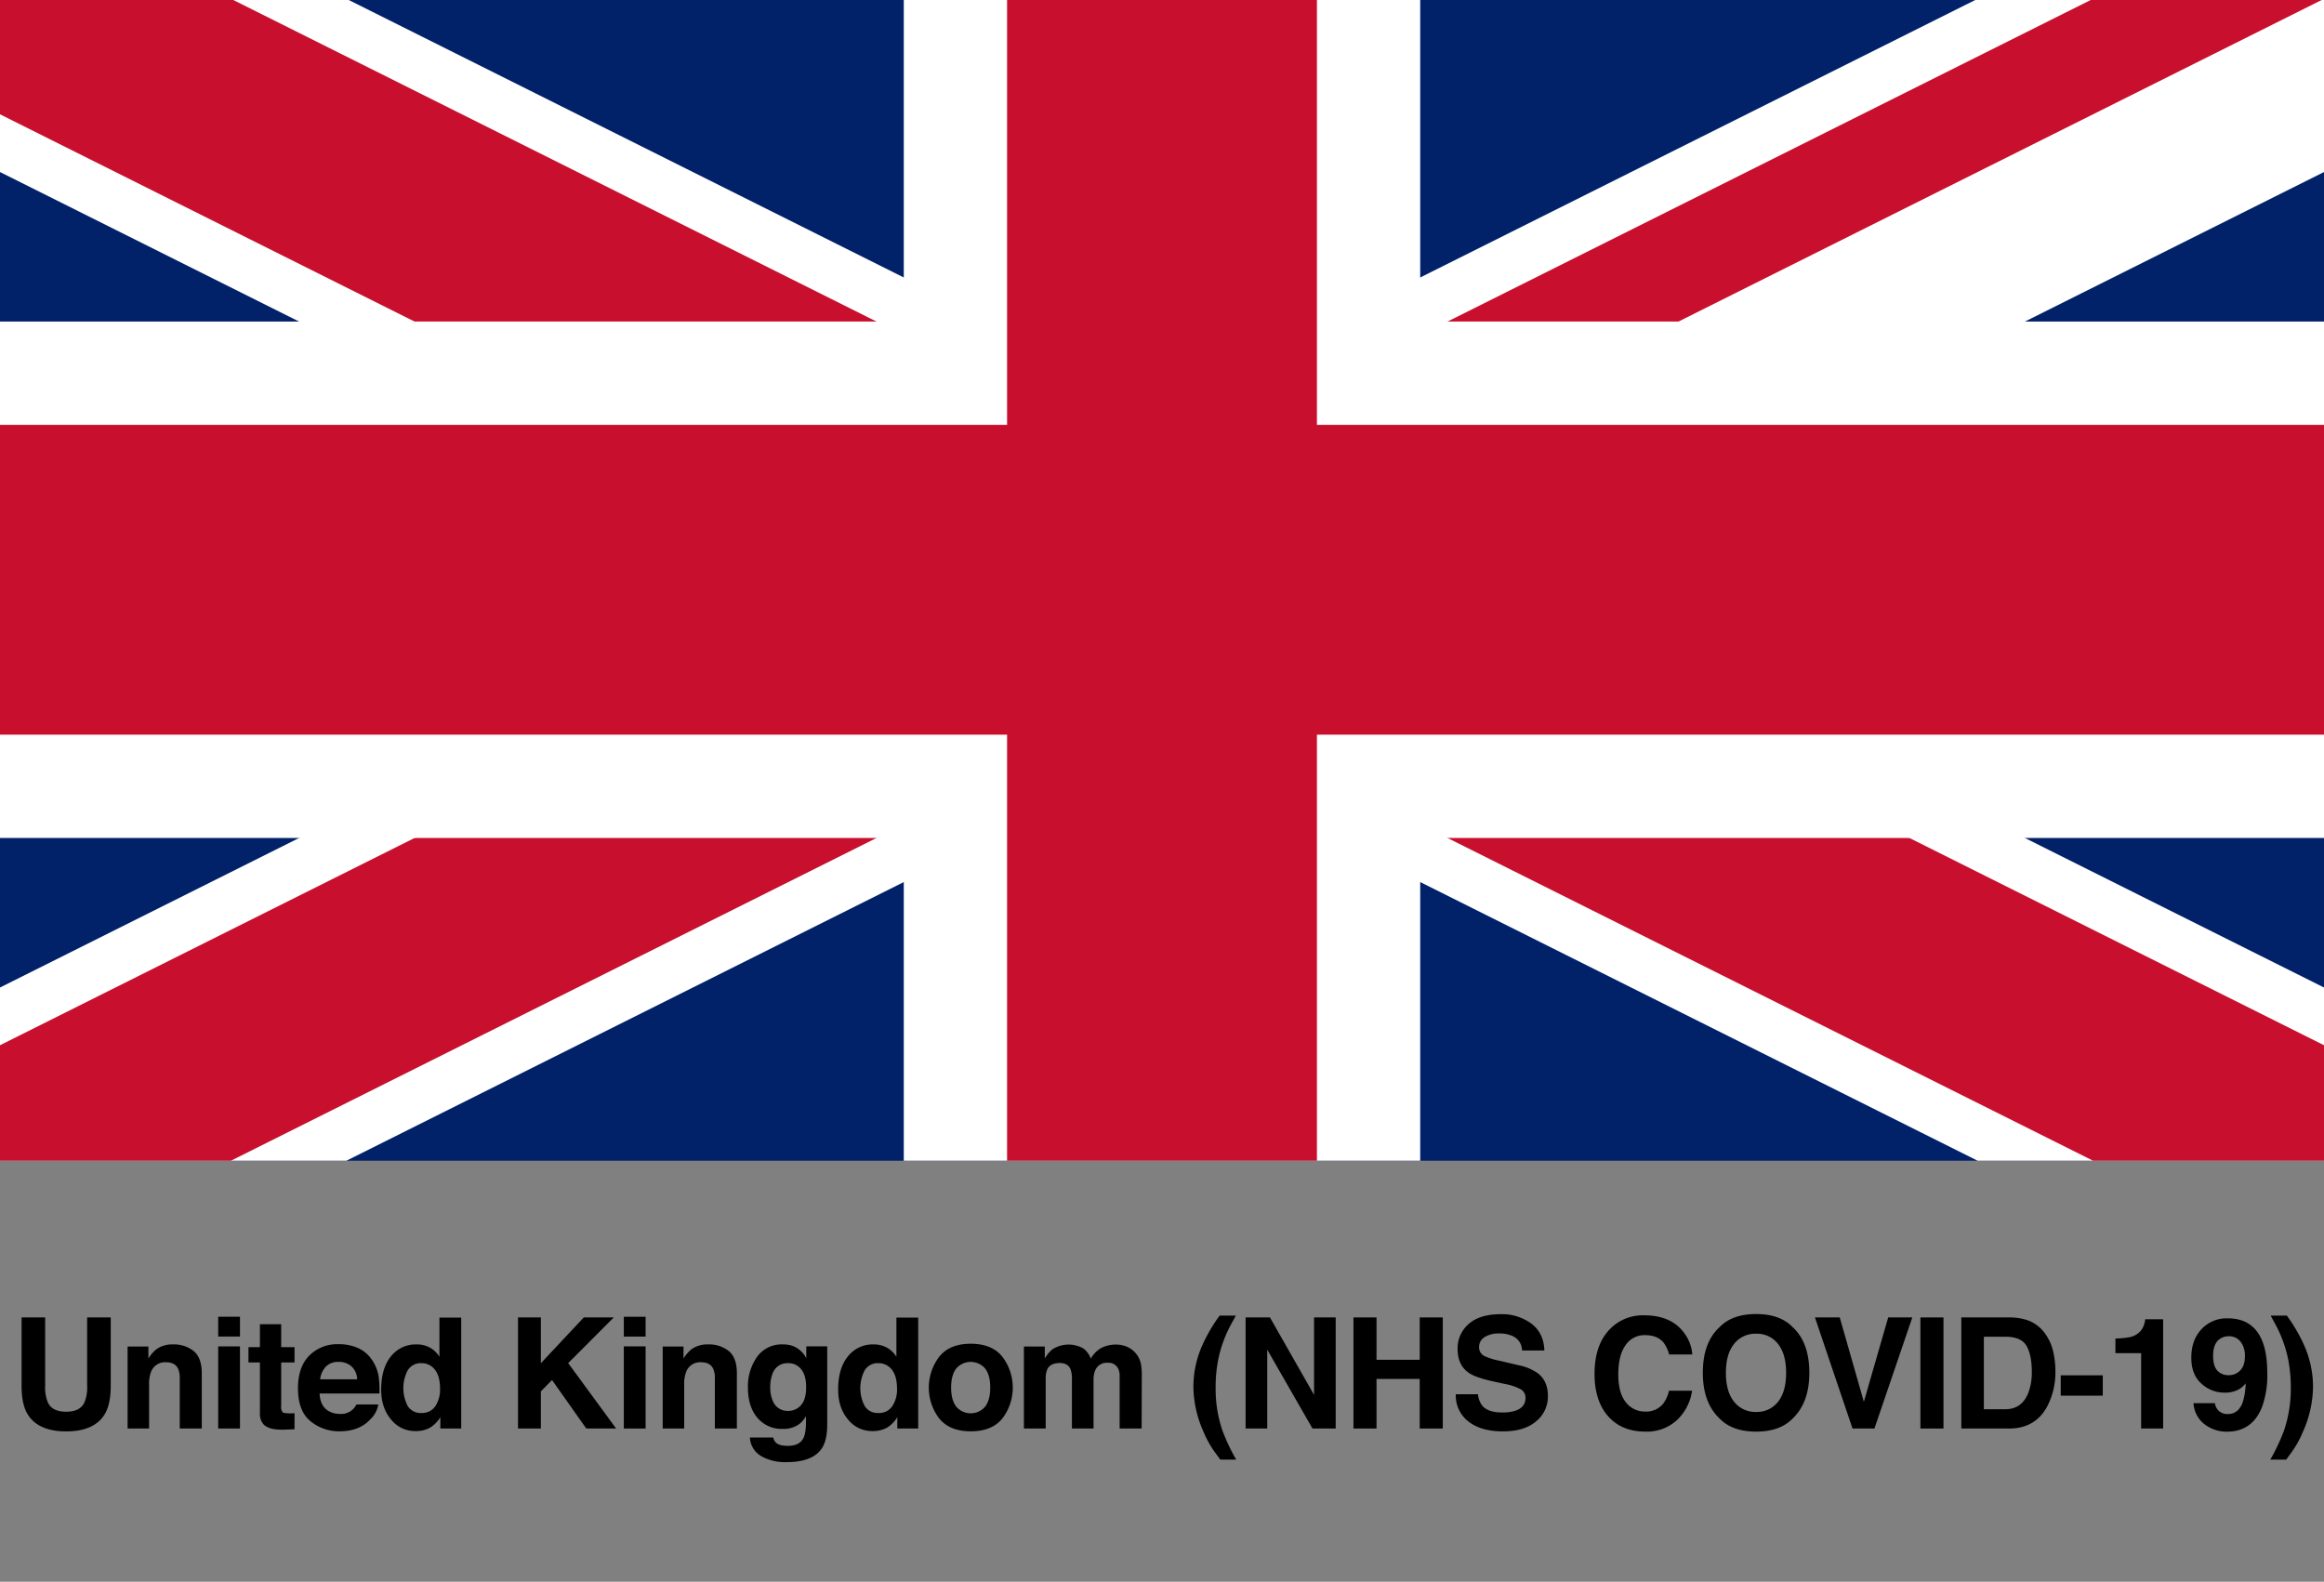 <svg id="Layer_1" data-name="Layer 1" xmlns="http://www.w3.org/2000/svg" xmlns:xlink="http://www.w3.org/1999/xlink" viewBox="0 0 900 612.634"><rect x="0" y="0" width="900" height="612.634" fill="#808080" stroke="none"/><defs><style>.cls-1{fill:none;}.cls-2{clip-path:url(#clip-path);}.cls-3{fill:#012169;}.cls-4{fill:#fff;}.cls-5{clip-path:url(#clip-path-2);}.cls-6{fill:#c8102e;}</style><clipPath id="clip-path"><rect class="cls-1" y="-0.452" width="900" height="450"/></clipPath><clipPath id="clip-path-2"><polygon class="cls-1" points="450 224.548 900 224.548 900 449.548 450 449.548 0 449.548 0 224.548 0 -0.452 450 -0.452 900 -0.452 450 224.548"/></clipPath></defs><g class="cls-2"><path class="cls-3" d="M0-.452v450H900v-450Z"/><path d="M0-.452l900,450m0-450-900,450"/><polygon class="cls-4" points="873.167 503.213 450 291.63 26.833 503.213 -26.833 395.883 315.836 224.548 -26.833 53.213 26.833 -54.117 450 157.466 873.167 -54.117 926.833 53.213 584.164 224.548 926.833 395.883 873.167 503.213"/><g class="cls-5"><path d="M0-.452l900,450m0-450-900,450"/><polygon class="cls-6" points="882.112 485.325 450 269.269 17.887 485.325 -17.888 413.77 360.557 224.548 -17.888 35.325 17.887 -36.23 450 179.826 882.112 -36.23 917.887 35.325 539.442 224.548 917.887 413.77 882.112 485.325"/></g><path d="M450-.452v450m-450-225H900"/><polygon class="cls-4" points="550 449.548 350 449.548 350 324.548 0 324.548 0 124.548 350 124.548 350 -0.452 550 -0.452 550 124.548 900 124.548 900 324.548 550 324.548 550 449.548"/><path d="M450-.452v450m-450-225H900"/><polygon class="cls-6" points="510 449.548 390 449.548 390 284.548 0 284.548 0 164.548 390 164.548 390 -0.452 510 -0.452 510 164.548 900 164.548 900 284.548 510 284.548 510 449.548"/></g><path d="M8.352,510.25H17.488v26.425a14.955,14.955,0,0,0,1.048,6.475q1.627,3.617,7.097,3.617,5.439,0,7.067-3.617a14.972,14.972,0,0,0,1.047-6.475v-26.425h9.137v26.446q0,6.858-2.128,10.683-3.962,7.006-15.123,7.006-11.161,0-15.153-7.006-2.127-3.823-2.127-10.683Z"/><path d="M75.013,523.283q3.125,2.584,3.125,8.567v21.425H69.615V533.923a8.891,8.891,0,0,0-.666-3.854q-1.219-2.451-4.637-2.451a5.746,5.746,0,0,0-5.766,3.59,12.413,12.413,0,0,0-.812,4.846v17.222H49.416V521.517h8.057V526.158a14.09,14.09,0,0,1,3.022-3.531A10.47,10.47,0,0,1,66.977,520.7,12.197,12.197,0,0,1,75.013,523.283Z"/><path d="M92.931,517.664H84.496v-7.677h8.436Zm-8.436,3.795h8.436v31.816H84.496Z"/><path d="M96.224,527.677V521.751h4.437v-8.874h8.231v8.874h5.166v5.926h-5.166v16.812a3.787,3.787,0,0,0,.496,2.438q.497.482,3.036.481.378,0,.803-.015.422-.015.831-.044v6.218l-3.94.146q-5.896.205-8.056-2.043a6.081,6.081,0,0,1-1.401-4.407V527.677Z"/><path d="M138.638,522.103a12.949,12.949,0,0,1,5.498,4.707,15.633,15.633,0,0,1,2.534,6.577,40.571,40.571,0,0,1,.274,6.314H123.772q.193,4.787,3.327,6.714a8.452,8.452,0,0,0,4.587,1.196,6.459,6.459,0,0,0,6.331-3.648h8.494a10.387,10.387,0,0,1-3.085,5.75q-4.274,4.642-11.97,4.642a17.341,17.341,0,0,1-11.207-3.915q-4.854-3.914-4.854-12.737,0-8.268,4.383-12.679a15.338,15.338,0,0,1,11.378-4.412A18.112,18.112,0,0,1,138.638,522.103ZM126.193,529.29a8.65,8.65,0,0,0-2.217,4.925h14.332a6.942,6.942,0,0,0-2.216-5.027,7.289,7.289,0,0,0-4.934-1.716A6.596,6.596,0,0,0,126.193,529.29Z"/><path d="M166.53,521.97a10.108,10.108,0,0,1,3.648,3.518V510.308h8.436v42.967h-8.085V548.868a11.74,11.74,0,0,1-4.058,4.115,11.388,11.388,0,0,1-5.663,1.284,11.821,11.821,0,0,1-9.384-4.51q-3.81-4.509-3.81-11.573,0-8.145,3.751-12.814A12.203,12.203,0,0,1,161.392,520.7,10.262,10.262,0,0,1,166.53,521.97Zm2.043,22.666a11.611,11.611,0,0,0,1.839-6.802q0-5.837-2.948-8.348a6.347,6.347,0,0,0-4.203-1.519,5.844,5.844,0,0,0-5.356,2.759,14.876,14.876,0,0,0,.029,13.895,5.876,5.876,0,0,0,5.269,2.642A6.143,6.143,0,0,0,168.573,544.636Z"/><path d="M200.611,510.25h8.845v17.728l16.623-17.728H237.696l-17.656,17.695,18.562,25.33H227.042L213.786,534.494l-4.33,4.391v14.391H200.611Z"/><path d="M250.022,517.664h-8.436v-7.677h8.436Zm-8.436,3.795h8.436v31.816h-8.436Z"/><path d="M282.24,523.283q3.124,2.584,3.125,8.567v21.425h-8.523V533.923a8.891,8.891,0,0,0-.666-3.854q-1.219-2.451-4.637-2.451a5.746,5.746,0,0,0-5.766,3.59,12.413,12.413,0,0,0-.812,4.846v17.222h-8.319V521.517h8.057V526.158a14.09,14.09,0,0,1,3.022-3.531A10.47,10.47,0,0,1,274.204,520.7,12.197,12.197,0,0,1,282.24,523.283Z"/><path d="M307.345,521.43a9.995,9.995,0,0,1,4.897,4.612v-4.583h8.114v30.182q0,6.158-2.072,9.282-3.562,5.37-13.661,5.371a18.611,18.611,0,0,1-9.953-2.394,8.829,8.829,0,0,1-4.262-7.151h9.049a3.748,3.748,0,0,0,1.138,2.102q1.343,1.138,4.524,1.139,4.496,0,6.014-3.007.992-1.926.992-6.48v-2.043a10.16,10.16,0,0,1-2.568,3.065,10.332,10.332,0,0,1-6.451,1.896,12.206,12.206,0,0,1-9.793-4.305q-3.664-4.305-3.663-11.661a19.673,19.673,0,0,1,3.527-11.924,11.648,11.648,0,0,1,9.999-4.831A10.94,10.94,0,0,1,307.345,521.43Zm2.833,22.812q2.005-2.203,2.006-7.02,0-4.525-1.904-6.889a6.211,6.211,0,0,0-5.101-2.365,6.013,6.013,0,0,0-6.018,4.116,14.657,14.657,0,0,0-.872,5.4,12.364,12.364,0,0,0,.93,4.933,6.063,6.063,0,0,0,6.047,4.028A6.388,6.388,0,0,0,310.178,544.241Z"/><path d="M343.499,521.97a10.108,10.108,0,0,1,3.648,3.518V510.308h8.436v42.967h-8.085V548.868a11.74,11.74,0,0,1-4.058,4.115,11.388,11.388,0,0,1-5.663,1.284,11.821,11.821,0,0,1-9.384-4.51q-3.81-4.509-3.81-11.573,0-8.145,3.751-12.814A12.203,12.203,0,0,1,338.361,520.7,10.262,10.262,0,0,1,343.499,521.97Zm2.043,22.666a11.611,11.611,0,0,0,1.839-6.802q0-5.837-2.948-8.348a6.347,6.347,0,0,0-4.203-1.519,5.844,5.844,0,0,0-5.356,2.759,14.876,14.876,0,0,0,.029,13.895,5.876,5.876,0,0,0,5.269,2.642A6.143,6.143,0,0,0,345.542,544.636Z"/><path d="M388.181,549.383q-4.028,4.973-12.23,4.973-8.202,0-12.229-4.973a19.738,19.738,0,0,1,0-23.899q4.027-5.046,12.229-5.046,8.203,0,12.23,5.046a19.738,19.738,0,0,1,0,23.899ZM381.526,544.785q1.956-2.594,1.956-7.374,0-4.78-1.956-7.359a7.392,7.392,0,0,0-11.223,0q-1.97,2.58-1.971,7.359,0,4.78,1.971,7.374a7.367,7.367,0,0,0,11.223,0Z"/><path d="M436.368,521.576a9.253,9.253,0,0,1,3.707,2.86,9.151,9.151,0,0,1,1.81,4.086,28.284,28.284,0,0,1,.292,4.7l-.059,20.053H433.594V533.017a6.64,6.64,0,0,0-.584-2.977,4.147,4.147,0,0,0-4.086-2.219,4.781,4.781,0,0,0-4.758,2.86,8.975,8.975,0,0,0-.672,3.648v18.944h-8.377V534.331a10.65,10.65,0,0,0-.584-4.115q-1.05-2.306-4.115-2.306-3.562,0-4.787,2.306a8.875,8.875,0,0,0-.672,3.911v19.148h-8.436V521.517h8.085V526.158a13.398,13.398,0,0,1,2.919-3.531,11.551,11.551,0,0,1,12.173-.263,9.342,9.342,0,0,1,2.743,3.823,10.573,10.573,0,0,1,4.058-4.115,12.374,12.374,0,0,1,5.721-1.313A11.076,11.076,0,0,1,436.368,521.576Z"/><path d="M465.574,521.108a62.588,62.588,0,0,1,6.743-11.559h6.275l-1.78,3.27a48.66,48.66,0,0,0-5.108,14.127,55.868,55.868,0,0,0-.934,10.566,49.908,49.908,0,0,0,2.598,16.434,74.905,74.905,0,0,0,5.371,11.385h-6.159l-2.072-2.832a37.909,37.909,0,0,1-4.291-7.647,43.553,43.553,0,0,1-4.058-17.864A39.633,39.633,0,0,1,465.574,521.108Z"/><path d="M482.382,510.25h9.426l17.078,30.001v-30.001h8.378v43.025h-8.988L490.759,522.747v30.528h-8.378Z"/><path d="M524.146,553.275V510.25h8.932v16.404h16.726V510.25H558.736v43.025h-8.933v-19.207H533.078v19.207Z"/><path d="M572.361,539.994a8.725,8.725,0,0,0,1.64,4.407q2.235,2.657,7.659,2.656a16.486,16.486,0,0,0,5.275-.7q3.845-1.342,3.845-4.991a3.68,3.68,0,0,0-1.883-3.299,20.462,20.462,0,0,0-5.975-2.014l-4.657-1.021q-6.867-1.518-9.436-3.299-4.351-2.977-4.35-9.312a12.364,12.364,0,0,1,4.255-9.603q4.255-3.825,12.499-3.824a19.173,19.173,0,0,1,11.746,3.604q4.86,3.606,5.097,10.465h-8.64a6.157,6.157,0,0,0-3.472-5.517A11.892,11.892,0,0,0,580.61,516.468a10.201,10.201,0,0,0-5.687,1.4,4.435,4.435,0,0,0-2.124,3.912,3.69,3.69,0,0,0,2.095,3.444,26.021,26.021,0,0,0,5.716,1.78l7.551,1.78a19.223,19.223,0,0,1,7.441,3.124q3.847,3.035,3.847,8.785a12.347,12.347,0,0,1-4.559,9.794q-4.559,3.896-12.878,3.896-8.496,0-13.365-3.839a12.699,12.699,0,0,1-4.867-10.552Z"/><path d="M623.483,514.745a17.717,17.717,0,0,1,13.227-5.312q10.742,0,15.709,7.122a15.523,15.523,0,0,1,2.945,8.027h-8.99a12.258,12.258,0,0,0-2.202-4.67q-2.402-2.802-7.12-2.803a8.776,8.776,0,0,0-7.578,3.955q-2.773,3.957-2.773,11.194,0,7.239,2.927,10.844a9.17,9.17,0,0,0,7.438,3.605,8.427,8.427,0,0,0,7.054-3.095,13.582,13.582,0,0,0,2.227-4.991H655.276a19.375,19.375,0,0,1-5.905,11.442,17.186,17.186,0,0,1-12.171,4.407q-9.183,0-14.439-5.954-5.254-5.984-5.255-16.404Q617.506,520.846,623.483,514.745Z"/><path d="M694.18,549.451q-4.875,5.021-14.099,5.021-9.224,0-14.099-5.021-6.539-6.158-6.538-17.747,0-11.821,6.538-17.747,4.875-5.02,14.099-5.021,9.224,0,14.099,5.021,6.508,5.927,6.509,17.747Q700.689,543.292,694.18,549.451Zm-5.619-6.538q3.138-3.94,3.138-11.209,0-7.238-3.138-11.193a10.255,10.255,0,0,0-8.479-3.956,10.391,10.391,0,0,0-8.523,3.941q-3.182,3.94-3.182,11.208,0,7.269,3.182,11.209a10.393,10.393,0,0,0,8.523,3.94A10.269,10.269,0,0,0,688.561,542.913Z"/><path d="M731.23,510.25H740.571L725.902,553.275h-8.493l-14.551-43.025h9.604l9.34,32.663Z"/><path d="M752.635,553.275h-8.932V510.25h8.932Z"/><path d="M784.757,511.184a14.216,14.216,0,0,1,7.333,5.458,19.157,19.157,0,0,1,3.067,6.947,33.351,33.351,0,0,1,.817,7.122,28.579,28.579,0,0,1-3.446,14.536q-4.674,8.027-14.432,8.027H759.548V510.25h18.55A22.639,22.639,0,0,1,784.757,511.184Zm-16.482,6.538v28.08h8.303q6.374,0,8.888-6.275a22.102,22.102,0,0,0,1.374-8.202q0-6.568-2.062-10.085-2.061-3.517-8.2-3.518Z"/><path d="M798.042,532.668h16.287v7.881H798.042Z"/><path d="M819.227,524.086v-5.663a36.501,36.501,0,0,0,5.503-.525,7.75,7.75,0,0,0,4.076-2.218,7.304,7.304,0,0,0,1.631-3.036,6.967,6.967,0,0,0,.32-1.692h6.947v42.324h-8.523V524.086Z"/><path d="M852.541,514.818a13.299,13.299,0,0,1,10.202-4.218q9.661,0,13.252,8.553,2.043,4.846,2.043,12.756a36.317,36.317,0,0,1-1.955,12.813q-3.737,9.779-13.72,9.778a13.987,13.987,0,0,1-8.552-2.816,11.101,11.101,0,0,1-4.35-8.217h8.29a5.007,5.007,0,0,0,1.576,3.036,4.881,4.881,0,0,0,3.415,1.167q4.116,0,5.779-4.554a26.568,26.568,0,0,0,1.139-7.326,8.997,8.997,0,0,1-2.423,2.189,11,11,0,0,1-5.75,1.4,13.075,13.075,0,0,1-8.961-3.487q-3.913-3.488-3.912-10.057Q848.615,519.037,852.541,514.818ZM866.538,531.617q2.83-1.811,2.831-6.276a8.869,8.869,0,0,0-1.679-5.691,5.563,5.563,0,0,0-4.597-2.102A5.714,5.714,0,0,0,859.444,518.744q-2.394,1.869-2.394,6.334,0,3.766,1.533,5.648a5.721,5.721,0,0,0,4.714,1.883A5.824,5.824,0,0,0,866.538,531.617Z"/><path d="M892.341,521.108a39.691,39.691,0,0,1,3.409,15.879,43.618,43.618,0,0,1-4.05,17.864,37.991,37.991,0,0,1-4.283,7.647l-2.069,2.832h-6.147a75.125,75.125,0,0,0,5.351-11.385,50.088,50.088,0,0,0,2.589-16.434,56.119,56.119,0,0,0-.931-10.566,48.787,48.787,0,0,0-5.09-14.127l-1.773-3.27H885.611A62.63,62.63,0,0,1,892.341,521.108Z"/></svg>